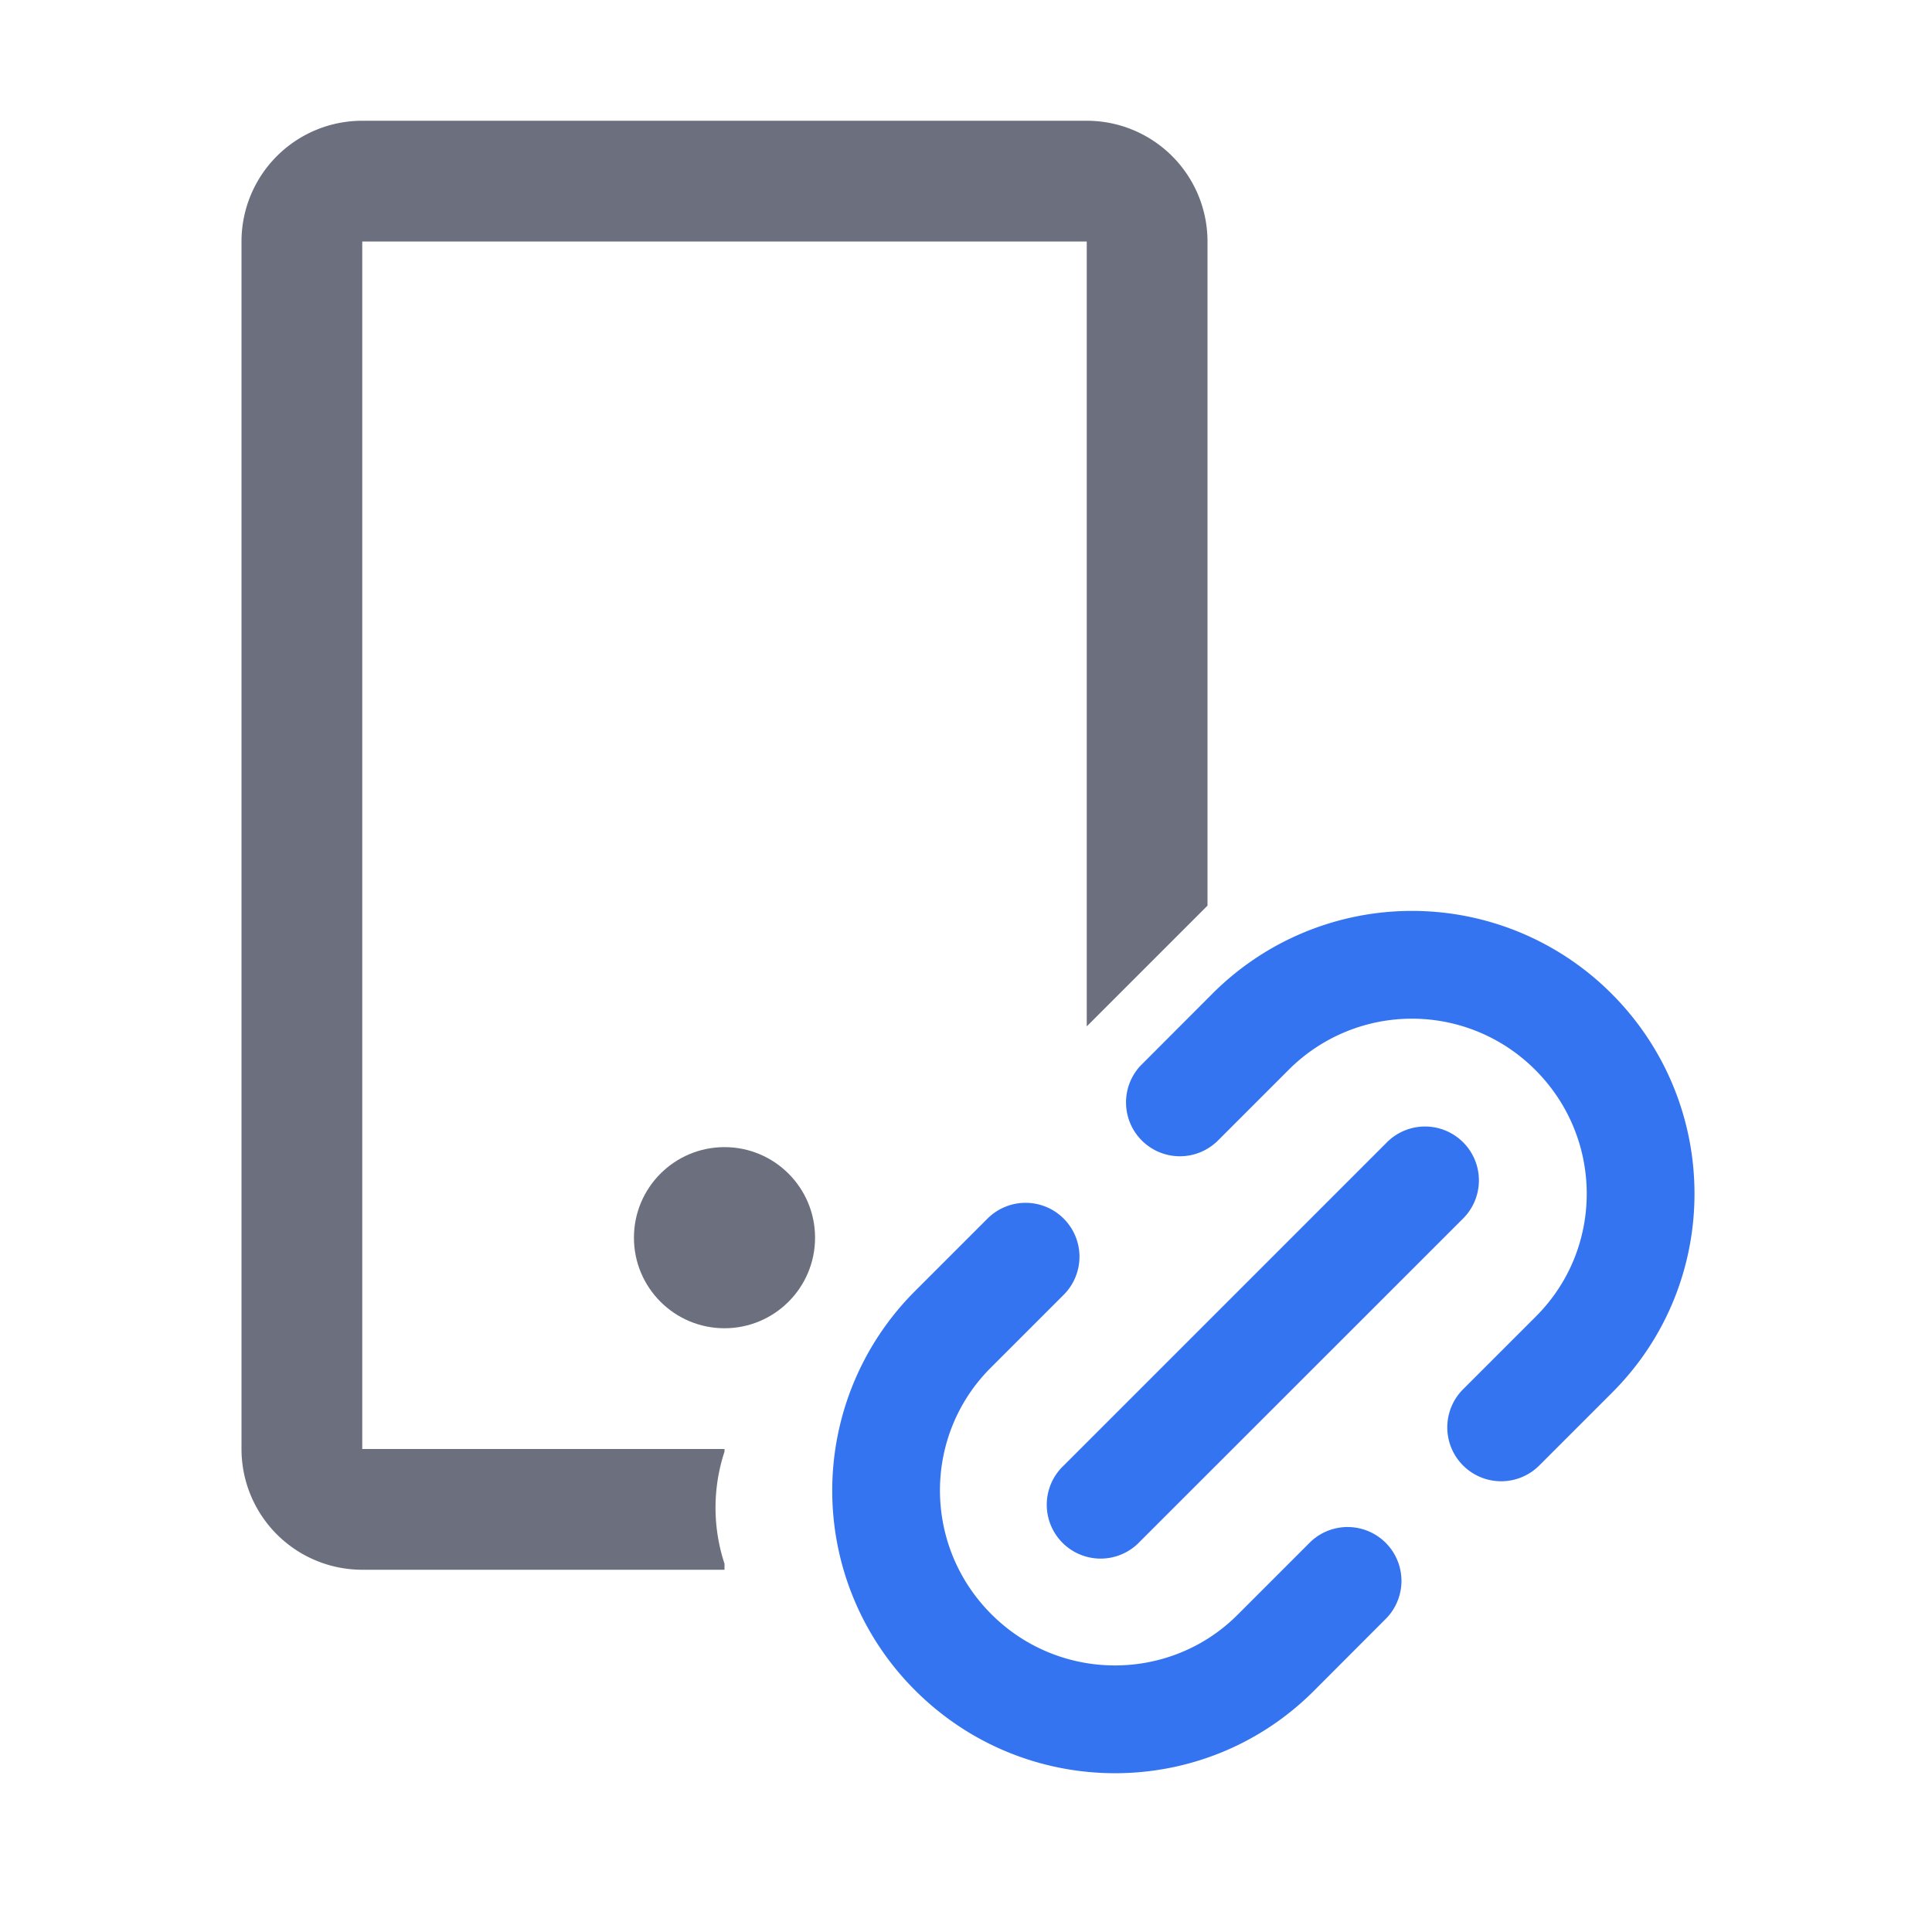 <svg width="16" height="16" viewBox="0 0 16 16" fill="none" xmlns="http://www.w3.org/2000/svg"><circle cx="6" cy="10.25" r=".75" fill="#6C707E"/><path d="M10.071 9.46a.446.446 0 0 1-.63-.63l.604-.605a2.335 2.335 0 0 1 3.302.005c.913.914.915 2.392.005 3.302l-.605.605a.446.446 0 0 1-.63-.632l.604-.604c.56-.56.561-1.473-.006-2.04a1.442 1.442 0 0 0-2.039-.005l-.605.605zM8.809 10.092a.446.446 0 0 1 0 .631l-.605.605c-.56.56-.561 1.473.006 2.04.566.566 1.48.564 2.039.005l.605-.605a.446.446 0 0 1 .63.631l-.604.605c-.91.91-2.388.908-3.302-.006a2.335 2.335 0 0 1-.005-3.301l.605-.605a.446.446 0 0 1 .631 0z" fill="#3574F0"/><path d="M12.117 10.091a.446.446 0 0 0-.631-.631l-2.678 2.678a.446.446 0 1 0 .631.63l2.678-2.677z" fill="#3574F0"/><path fill-rule="evenodd" clip-rule="evenodd" d="M9 2v6.5l1-1V2a1 1 0 0 0-1-1H3a1 1 0 0 0-1 1v10a1 1 0 0 0 1 1h3v-.05a1.485 1.485 0 0 1 0-.928V12H3V2h6z" fill="#6C707E"/></svg>